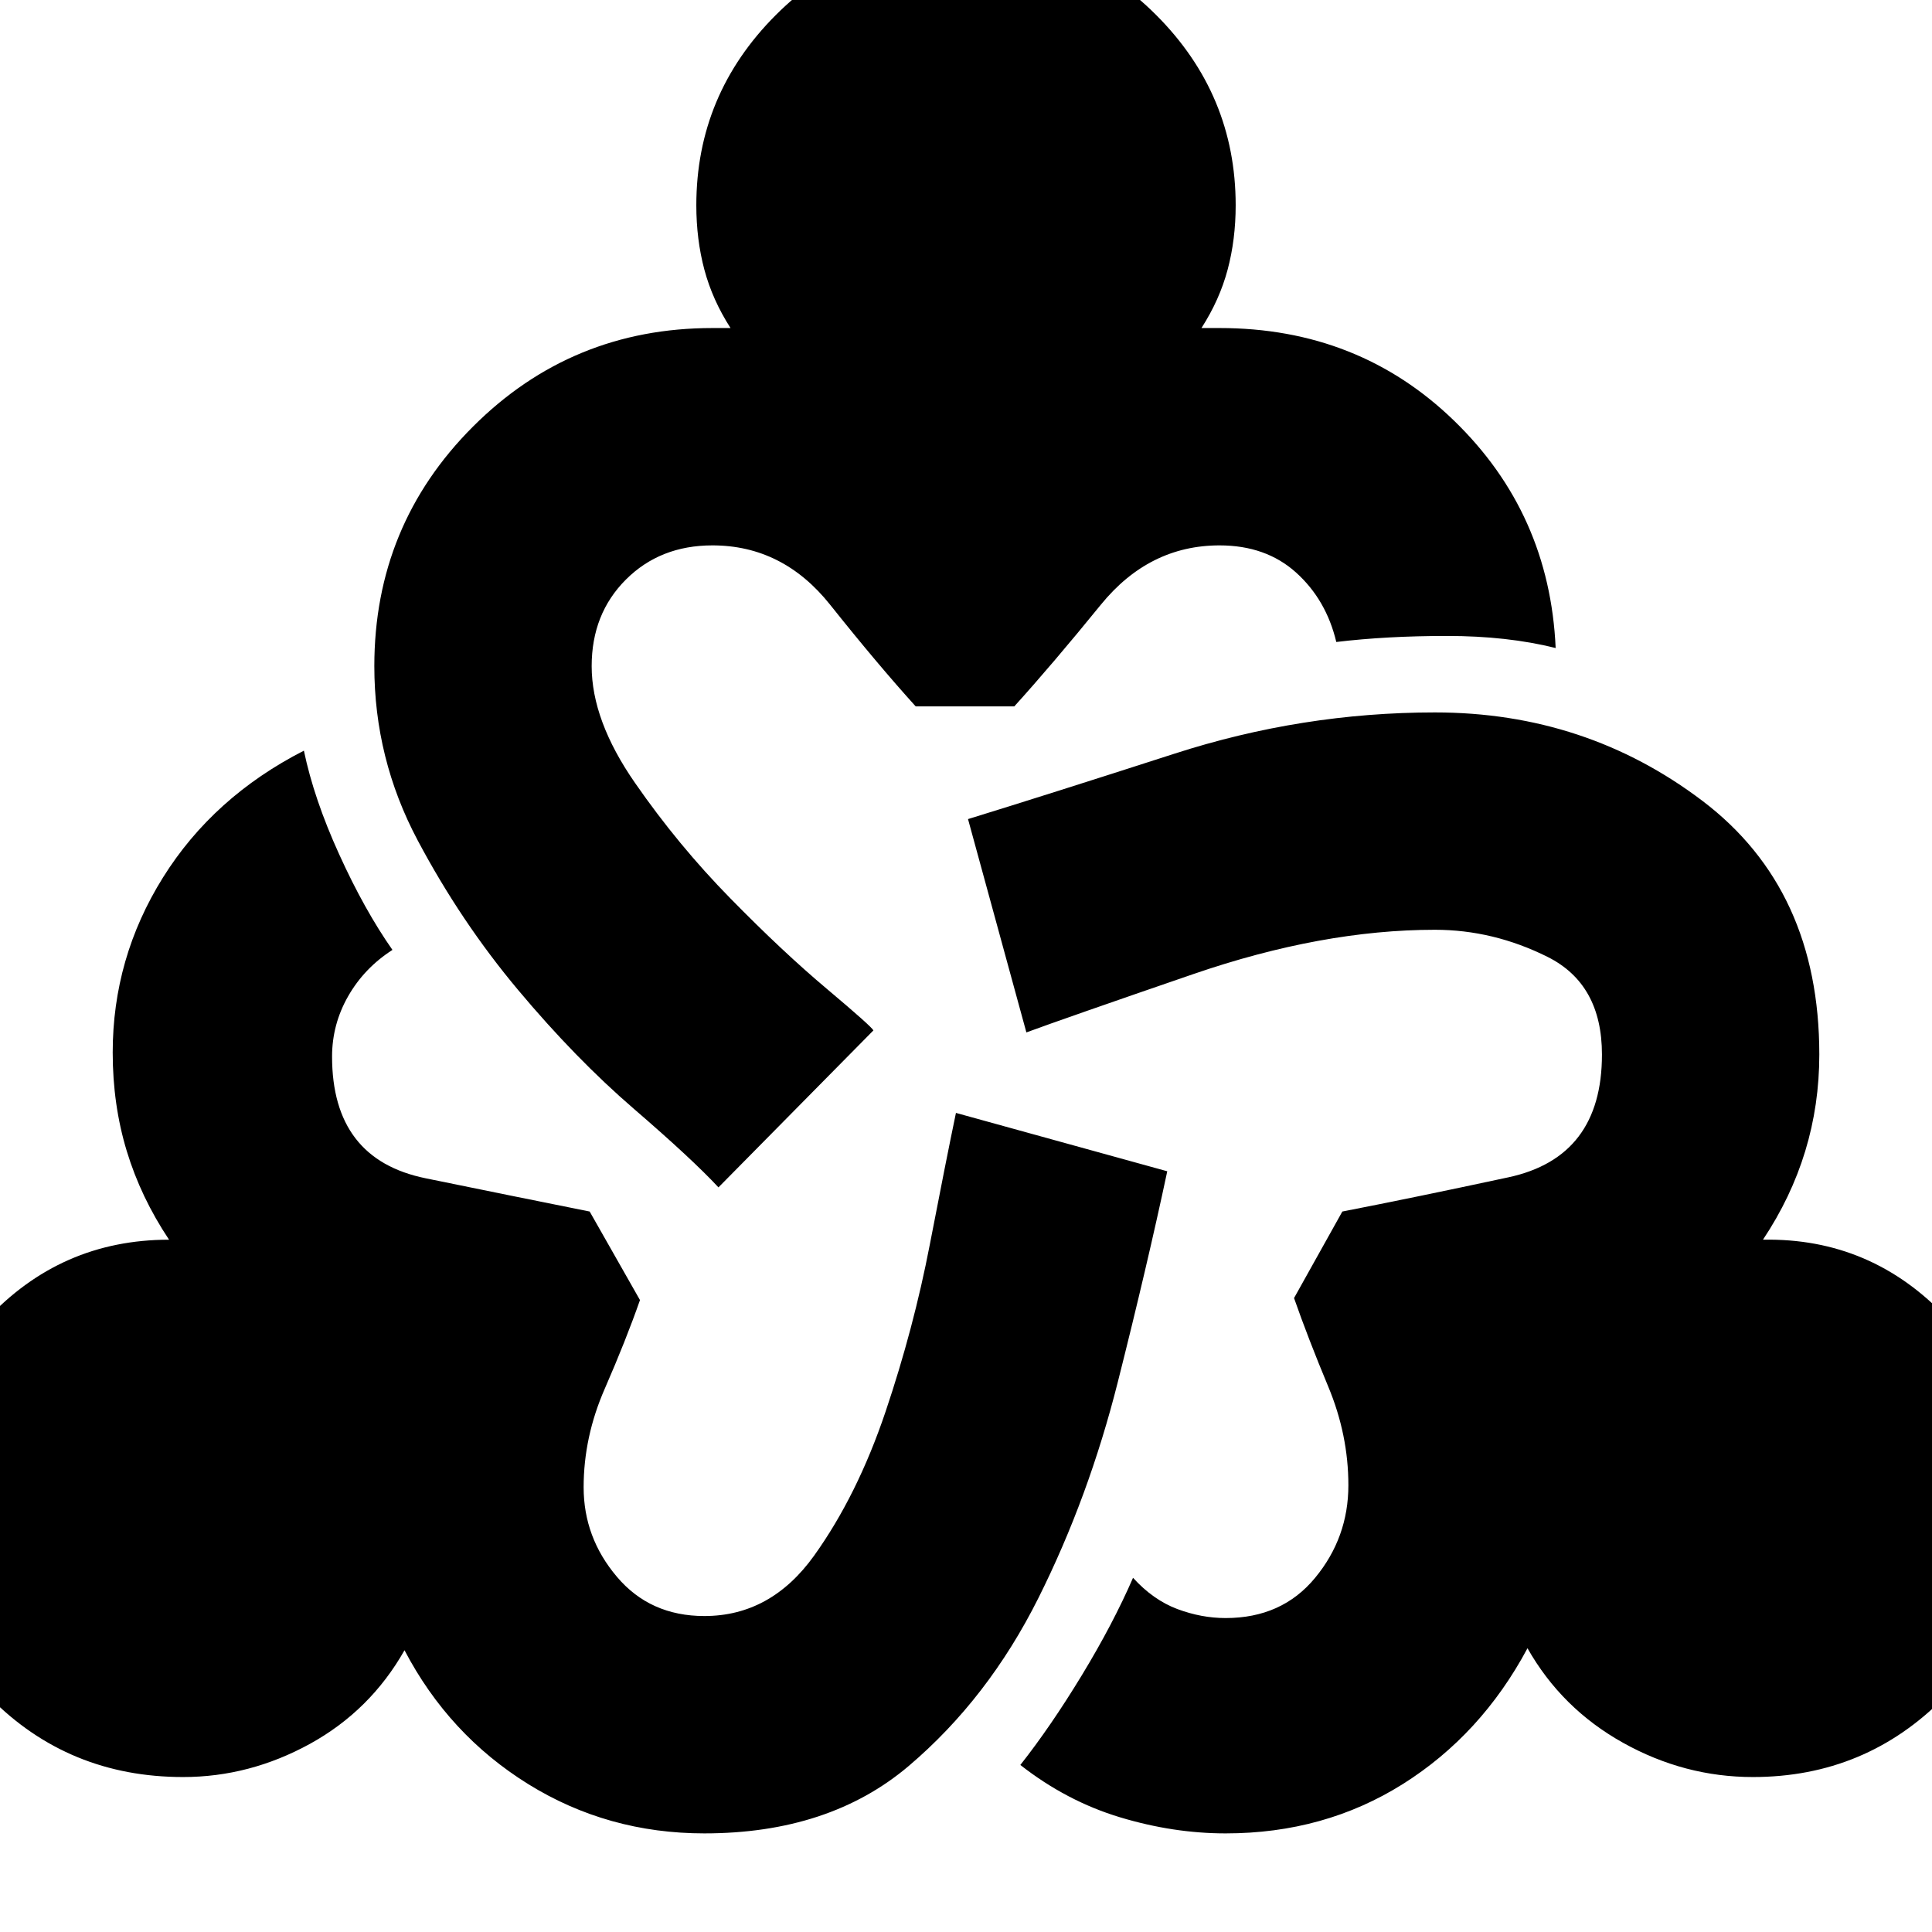 <svg xmlns="http://www.w3.org/2000/svg" height="24" width="24"><path d="M8.75 22.775q-1.2 0-2.188-.612-.987-.613-1.537-1.663-.425.75-1.175 1.163-.75.412-1.575.412-1.425 0-2.4-.988Q-1.1 20.1-1.1 18.7q0-1.3.925-2.3.925-1 2.275-1-.35-.525-.525-1.1-.175-.575-.175-1.225 0-1.175.625-2.175.625-1 1.75-1.575.125.6.438 1.287.312.688.662 1.188-.35.225-.55.575-.2.35-.2.75 0 1.275 1.162 1.512 1.163.238 2.038.413l.625 1.1q-.175.5-.437 1.1-.263.6-.263 1.225 0 .625.413 1.112.412.488 1.087.488.825 0 1.363-.75.537-.75.887-1.787.35-1.038.55-2.076.2-1.037.325-1.637l2.625.725q-.25 1.175-.613 2.613-.362 1.437-.987 2.687-.625 1.25-1.612 2.088-.988.837-2.538.837Zm.175-8.025q-.325-.35-1.05-.975-.725-.625-1.437-1.475-.713-.85-1.25-1.862-.538-1.013-.538-2.163 0-1.75 1.225-2.975T8.85 4.075h.225q-.225-.35-.325-.725t-.1-.8q0-1.375.987-2.363Q10.625-.8 12-.8t2.363.987q.987.988.987 2.363 0 .425-.1.8-.1.375-.325.725h.225q1.725 0 2.912 1.15 1.188 1.15 1.263 2.825-.6-.15-1.35-.15-.75 0-1.375.075-.125-.525-.5-.863-.375-.337-.95-.337-.875 0-1.475.737-.6.738-1.075 1.263h-1.225q-.475-.525-1.063-1.263-.587-.737-1.462-.737-.65 0-1.075.425-.425.425-.425 1.075 0 .675.538 1.45.537.775 1.187 1.437.65.663 1.2 1.125.55.463.575.513Zm6.3 8.025q-.65 0-1.312-.2-.663-.2-1.238-.65.375-.475.763-1.113.387-.637.637-1.212.25.275.55.388.3.112.6.112.7 0 1.112-.5.413-.5.413-1.15 0-.625-.25-1.225-.25-.6-.425-1.1l.6-1.075q.9-.175 2.063-.425 1.162-.25 1.162-1.525 0-.875-.675-1.213-.675-.337-1.4-.337-1.4 0-3 .55t-2.075.725l-.725-2.65q.975-.3 2.563-.812 1.587-.513 3.237-.513 1.875 0 3.325 1.1 1.45 1.1 1.45 3.15 0 .625-.175 1.2t-.525 1.1q1.35-.025 2.288.975.937 1 .937 2.325 0 1.4-.975 2.387-.975.988-2.375.988-.85 0-1.612-.425-.763-.425-1.188-1.175-.575 1.075-1.55 1.688-.975.612-2.2.612Z"/></svg>